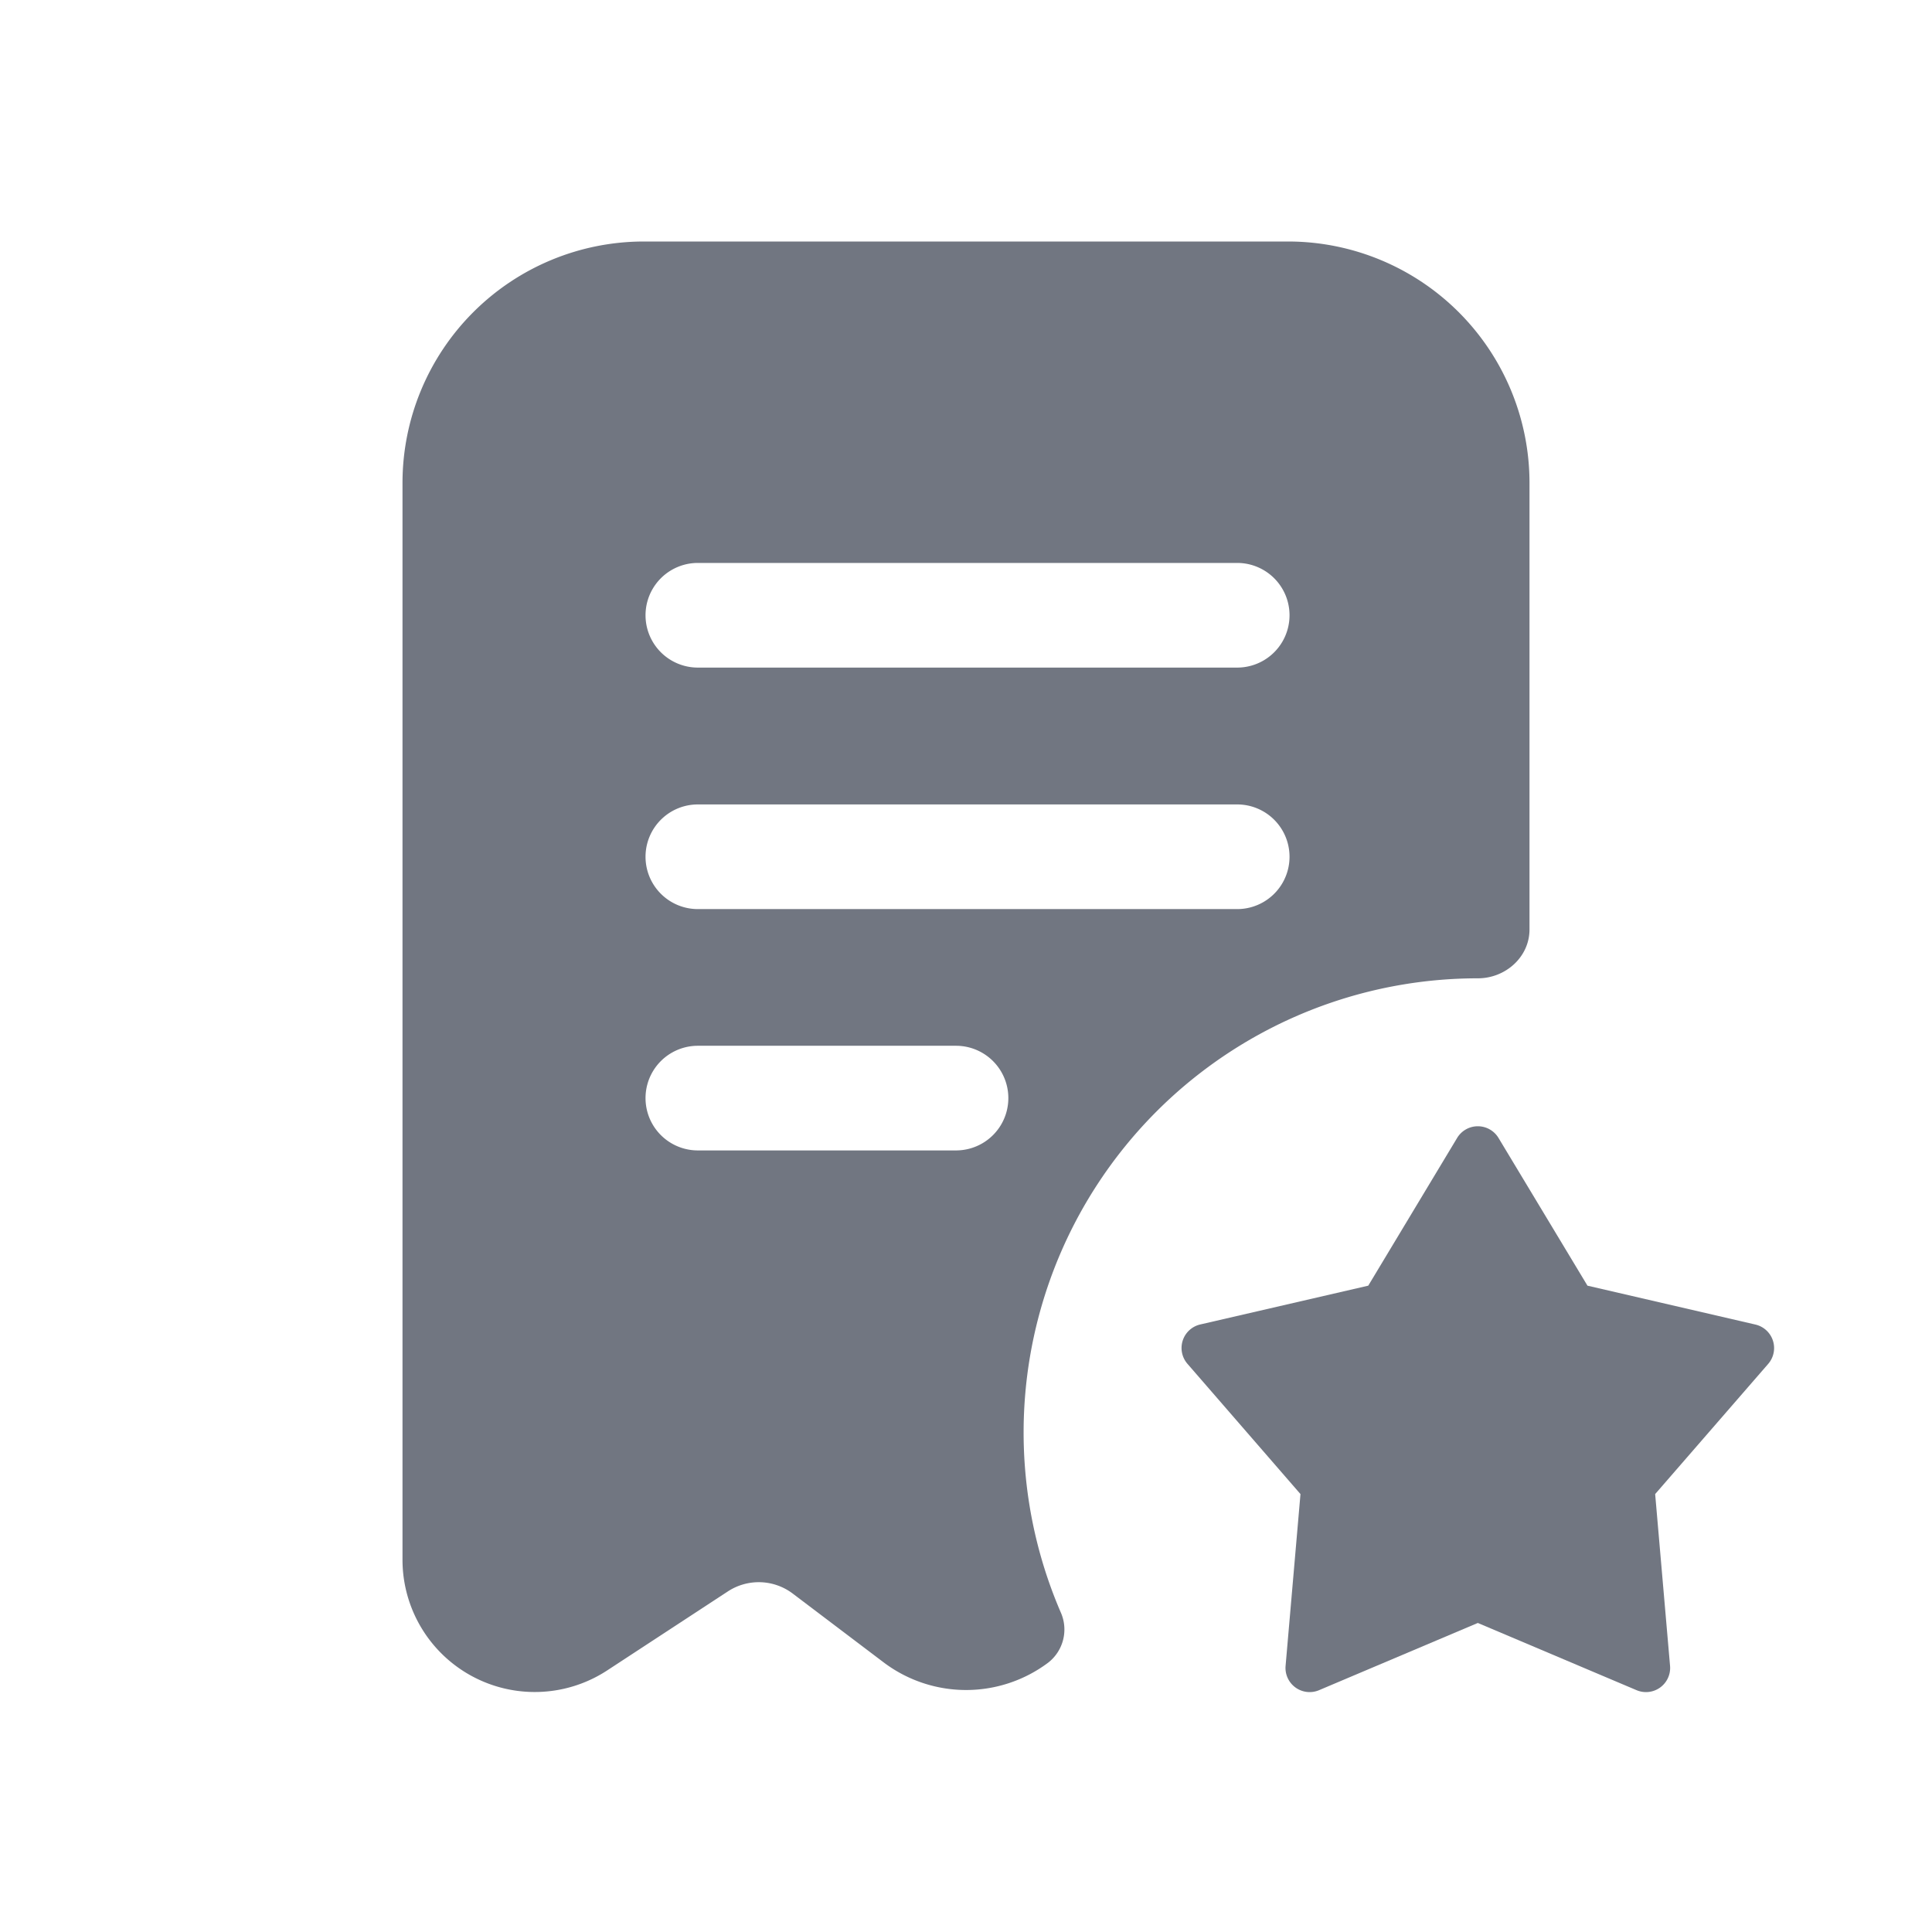 <svg xmlns="http://www.w3.org/2000/svg" fill="none" viewBox="0 0 24 24" focusable="false"><path fill="#717681" fill-rule="evenodd" d="M8 3a3 3 0 0 0-3 3v13.376a1.643 1.643 0 0 0 2.542 1.375l1.5-.982a.7.7 0 0 1 .807.028l1.127.853a1.7 1.7 0 0 0 2.045.004.522.522 0 0 0 .155-.627 5.642 5.642 0 0 1 5.183-7.874c.342 0 .641-.264.641-.607V6a3 3 0 0 0-3-3zm.669 3.993a.65.65 0 0 0 0 1.3h6.7a.65.65 0 0 0 0-1.3h-6.7m-.65 3.65a.65.65 0 0 1 .65-.65h6.7a.65.65 0 0 1 0 1.3h-6.7a.65.65 0 0 1-.65-.65m.65 2.348a.65.65 0 1 0 0 1.3h3.207a.65.65 0 1 0 0-1.3H8.669" clip-rule="evenodd"/><path fill="#717681" d="m18.615 14.136 1.105 1.835 2.086.483a.3.3 0 0 1 .159.489l-1.404 1.617.185 2.134a.3.3 0 0 1-.416.302l-1.972-.835-1.972.835a.3.3 0 0 1-.416-.302l.185-2.134-1.403-1.617a.3.3 0 0 1 .158-.49l2.087-.482 1.104-1.835a.3.3 0 0 1 .514 0"/></svg>